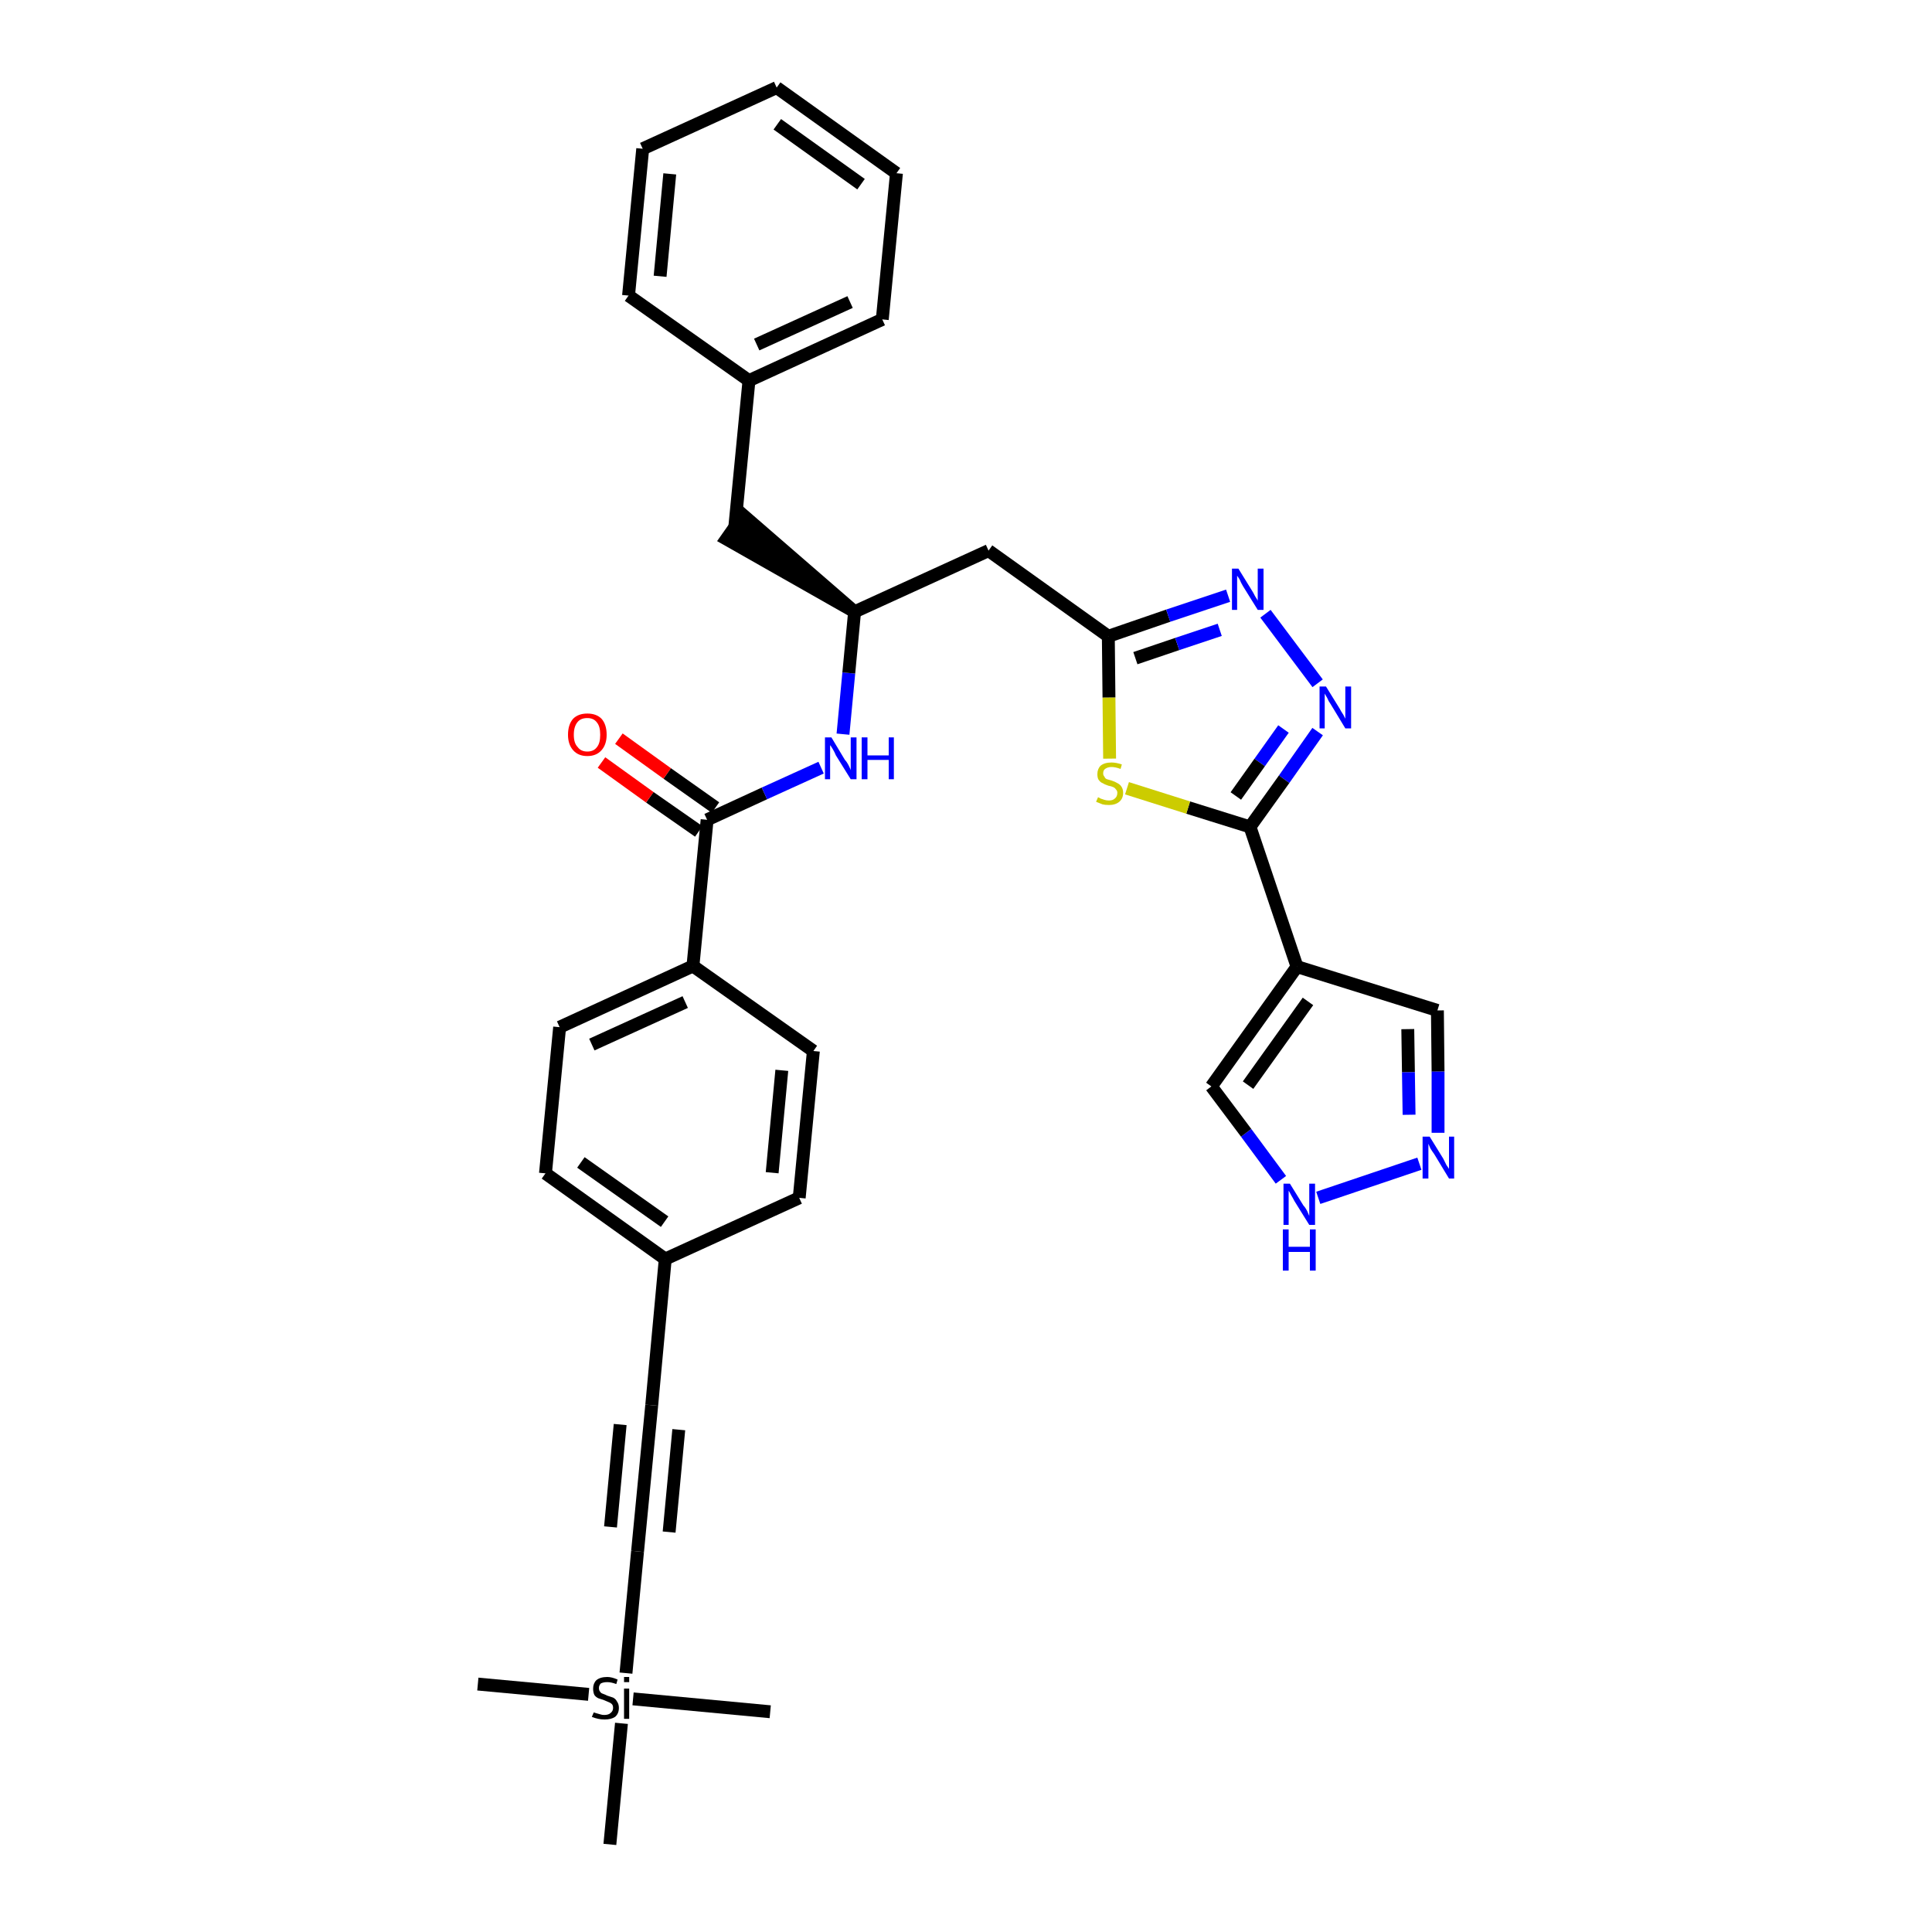 <?xml version='1.0' encoding='iso-8859-1'?>
<svg version='1.1' baseProfile='full'
              xmlns='http://www.w3.org/2000/svg'
                      xmlns:rdkit='http://www.rdkit.org/xml'
                      xmlns:xlink='http://www.w3.org/1999/xlink'
                  xml:space='preserve'
width='300px' height='300px' viewBox='0 0 300 300'>
<!-- END OF HEADER -->
<path class='bond-0 atom-0 atom-1' d='M 74.2,261.5 L 91.4,263.1' style='fill:none;fill-rule:evenodd;stroke:#000000;stroke-width:2.0px;stroke-linecap:butt;stroke-linejoin:miter;stroke-opacity:1' />
<path class='bond-1 atom-1 atom-2' d='M 98.3,263.8 L 119.6,265.8' style='fill:none;fill-rule:evenodd;stroke:#000000;stroke-width:2.0px;stroke-linecap:butt;stroke-linejoin:miter;stroke-opacity:1' />
<path class='bond-2 atom-1 atom-3' d='M 96.5,267.6 L 94.7,286.4' style='fill:none;fill-rule:evenodd;stroke:#000000;stroke-width:2.0px;stroke-linecap:butt;stroke-linejoin:miter;stroke-opacity:1' />
<path class='bond-3 atom-1 atom-4' d='M 97.2,259.8 L 99.0,240.9' style='fill:none;fill-rule:evenodd;stroke:#000000;stroke-width:2.0px;stroke-linecap:butt;stroke-linejoin:miter;stroke-opacity:1' />
<path class='bond-4 atom-4 atom-5' d='M 99.0,240.9 L 101.2,218.2' style='fill:none;fill-rule:evenodd;stroke:#000000;stroke-width:2.0px;stroke-linecap:butt;stroke-linejoin:miter;stroke-opacity:1' />
<path class='bond-4 atom-4 atom-5' d='M 103.9,237.9 L 105.4,222.0' style='fill:none;fill-rule:evenodd;stroke:#000000;stroke-width:2.0px;stroke-linecap:butt;stroke-linejoin:miter;stroke-opacity:1' />
<path class='bond-4 atom-4 atom-5' d='M 94.8,237.1 L 96.3,221.2' style='fill:none;fill-rule:evenodd;stroke:#000000;stroke-width:2.0px;stroke-linecap:butt;stroke-linejoin:miter;stroke-opacity:1' />
<path class='bond-5 atom-5 atom-6' d='M 101.2,218.2 L 103.3,195.5' style='fill:none;fill-rule:evenodd;stroke:#000000;stroke-width:2.0px;stroke-linecap:butt;stroke-linejoin:miter;stroke-opacity:1' />
<path class='bond-6 atom-6 atom-7' d='M 103.3,195.5 L 84.7,182.2' style='fill:none;fill-rule:evenodd;stroke:#000000;stroke-width:2.0px;stroke-linecap:butt;stroke-linejoin:miter;stroke-opacity:1' />
<path class='bond-6 atom-6 atom-7' d='M 103.2,189.7 L 90.2,180.5' style='fill:none;fill-rule:evenodd;stroke:#000000;stroke-width:2.0px;stroke-linecap:butt;stroke-linejoin:miter;stroke-opacity:1' />
<path class='bond-33 atom-33 atom-6' d='M 124.1,186.0 L 103.3,195.5' style='fill:none;fill-rule:evenodd;stroke:#000000;stroke-width:2.0px;stroke-linecap:butt;stroke-linejoin:miter;stroke-opacity:1' />
<path class='bond-7 atom-7 atom-8' d='M 84.7,182.2 L 86.9,159.5' style='fill:none;fill-rule:evenodd;stroke:#000000;stroke-width:2.0px;stroke-linecap:butt;stroke-linejoin:miter;stroke-opacity:1' />
<path class='bond-8 atom-8 atom-9' d='M 86.9,159.5 L 107.6,150.0' style='fill:none;fill-rule:evenodd;stroke:#000000;stroke-width:2.0px;stroke-linecap:butt;stroke-linejoin:miter;stroke-opacity:1' />
<path class='bond-8 atom-8 atom-9' d='M 91.9,162.2 L 106.4,155.6' style='fill:none;fill-rule:evenodd;stroke:#000000;stroke-width:2.0px;stroke-linecap:butt;stroke-linejoin:miter;stroke-opacity:1' />
<path class='bond-9 atom-9 atom-10' d='M 107.6,150.0 L 109.8,127.3' style='fill:none;fill-rule:evenodd;stroke:#000000;stroke-width:2.0px;stroke-linecap:butt;stroke-linejoin:miter;stroke-opacity:1' />
<path class='bond-31 atom-9 atom-32' d='M 107.6,150.0 L 126.3,163.2' style='fill:none;fill-rule:evenodd;stroke:#000000;stroke-width:2.0px;stroke-linecap:butt;stroke-linejoin:miter;stroke-opacity:1' />
<path class='bond-10 atom-10 atom-11' d='M 111.1,125.4 L 103.6,120.1' style='fill:none;fill-rule:evenodd;stroke:#000000;stroke-width:2.0px;stroke-linecap:butt;stroke-linejoin:miter;stroke-opacity:1' />
<path class='bond-10 atom-10 atom-11' d='M 103.6,120.1 L 96.1,114.7' style='fill:none;fill-rule:evenodd;stroke:#FF0000;stroke-width:2.0px;stroke-linecap:butt;stroke-linejoin:miter;stroke-opacity:1' />
<path class='bond-10 atom-10 atom-11' d='M 108.5,129.1 L 100.9,123.8' style='fill:none;fill-rule:evenodd;stroke:#000000;stroke-width:2.0px;stroke-linecap:butt;stroke-linejoin:miter;stroke-opacity:1' />
<path class='bond-10 atom-10 atom-11' d='M 100.9,123.8 L 93.4,118.4' style='fill:none;fill-rule:evenodd;stroke:#FF0000;stroke-width:2.0px;stroke-linecap:butt;stroke-linejoin:miter;stroke-opacity:1' />
<path class='bond-11 atom-10 atom-12' d='M 109.8,127.3 L 118.7,123.2' style='fill:none;fill-rule:evenodd;stroke:#000000;stroke-width:2.0px;stroke-linecap:butt;stroke-linejoin:miter;stroke-opacity:1' />
<path class='bond-11 atom-10 atom-12' d='M 118.7,123.2 L 127.5,119.2' style='fill:none;fill-rule:evenodd;stroke:#0000FF;stroke-width:2.0px;stroke-linecap:butt;stroke-linejoin:miter;stroke-opacity:1' />
<path class='bond-12 atom-12 atom-13' d='M 130.9,114.0 L 131.8,104.5' style='fill:none;fill-rule:evenodd;stroke:#0000FF;stroke-width:2.0px;stroke-linecap:butt;stroke-linejoin:miter;stroke-opacity:1' />
<path class='bond-12 atom-12 atom-13' d='M 131.8,104.5 L 132.7,95.0' style='fill:none;fill-rule:evenodd;stroke:#000000;stroke-width:2.0px;stroke-linecap:butt;stroke-linejoin:miter;stroke-opacity:1' />
<path class='bond-13 atom-13 atom-14' d='M 132.7,95.0 L 115.4,80.0 L 112.8,83.7 Z' style='fill:#000000;fill-rule:evenodd;fill-opacity:1;stroke:#000000;stroke-width:2.0px;stroke-linecap:butt;stroke-linejoin:miter;stroke-opacity:1;' />
<path class='bond-20 atom-13 atom-21' d='M 132.7,95.0 L 153.5,85.5' style='fill:none;fill-rule:evenodd;stroke:#000000;stroke-width:2.0px;stroke-linecap:butt;stroke-linejoin:miter;stroke-opacity:1' />
<path class='bond-14 atom-14 atom-15' d='M 114.1,81.8 L 116.3,59.1' style='fill:none;fill-rule:evenodd;stroke:#000000;stroke-width:2.0px;stroke-linecap:butt;stroke-linejoin:miter;stroke-opacity:1' />
<path class='bond-15 atom-15 atom-16' d='M 116.3,59.1 L 137.0,49.6' style='fill:none;fill-rule:evenodd;stroke:#000000;stroke-width:2.0px;stroke-linecap:butt;stroke-linejoin:miter;stroke-opacity:1' />
<path class='bond-15 atom-15 atom-16' d='M 117.5,53.5 L 132.0,46.9' style='fill:none;fill-rule:evenodd;stroke:#000000;stroke-width:2.0px;stroke-linecap:butt;stroke-linejoin:miter;stroke-opacity:1' />
<path class='bond-34 atom-20 atom-15' d='M 97.6,45.9 L 116.3,59.1' style='fill:none;fill-rule:evenodd;stroke:#000000;stroke-width:2.0px;stroke-linecap:butt;stroke-linejoin:miter;stroke-opacity:1' />
<path class='bond-16 atom-16 atom-17' d='M 137.0,49.6 L 139.2,26.9' style='fill:none;fill-rule:evenodd;stroke:#000000;stroke-width:2.0px;stroke-linecap:butt;stroke-linejoin:miter;stroke-opacity:1' />
<path class='bond-17 atom-17 atom-18' d='M 139.2,26.9 L 120.6,13.6' style='fill:none;fill-rule:evenodd;stroke:#000000;stroke-width:2.0px;stroke-linecap:butt;stroke-linejoin:miter;stroke-opacity:1' />
<path class='bond-17 atom-17 atom-18' d='M 133.7,28.6 L 120.7,19.3' style='fill:none;fill-rule:evenodd;stroke:#000000;stroke-width:2.0px;stroke-linecap:butt;stroke-linejoin:miter;stroke-opacity:1' />
<path class='bond-18 atom-18 atom-19' d='M 120.6,13.6 L 99.8,23.1' style='fill:none;fill-rule:evenodd;stroke:#000000;stroke-width:2.0px;stroke-linecap:butt;stroke-linejoin:miter;stroke-opacity:1' />
<path class='bond-19 atom-19 atom-20' d='M 99.8,23.1 L 97.6,45.9' style='fill:none;fill-rule:evenodd;stroke:#000000;stroke-width:2.0px;stroke-linecap:butt;stroke-linejoin:miter;stroke-opacity:1' />
<path class='bond-19 atom-19 atom-20' d='M 104.0,27.0 L 102.5,42.9' style='fill:none;fill-rule:evenodd;stroke:#000000;stroke-width:2.0px;stroke-linecap:butt;stroke-linejoin:miter;stroke-opacity:1' />
<path class='bond-21 atom-21 atom-22' d='M 153.5,85.5 L 172.1,98.8' style='fill:none;fill-rule:evenodd;stroke:#000000;stroke-width:2.0px;stroke-linecap:butt;stroke-linejoin:miter;stroke-opacity:1' />
<path class='bond-22 atom-22 atom-23' d='M 172.1,98.8 L 181.4,95.6' style='fill:none;fill-rule:evenodd;stroke:#000000;stroke-width:2.0px;stroke-linecap:butt;stroke-linejoin:miter;stroke-opacity:1' />
<path class='bond-22 atom-22 atom-23' d='M 181.4,95.6 L 190.7,92.5' style='fill:none;fill-rule:evenodd;stroke:#0000FF;stroke-width:2.0px;stroke-linecap:butt;stroke-linejoin:miter;stroke-opacity:1' />
<path class='bond-22 atom-22 atom-23' d='M 176.3,102.2 L 182.8,100.0' style='fill:none;fill-rule:evenodd;stroke:#000000;stroke-width:2.0px;stroke-linecap:butt;stroke-linejoin:miter;stroke-opacity:1' />
<path class='bond-22 atom-22 atom-23' d='M 182.8,100.0 L 189.4,97.8' style='fill:none;fill-rule:evenodd;stroke:#0000FF;stroke-width:2.0px;stroke-linecap:butt;stroke-linejoin:miter;stroke-opacity:1' />
<path class='bond-35 atom-31 atom-22' d='M 172.3,117.8 L 172.2,108.3' style='fill:none;fill-rule:evenodd;stroke:#CCCC00;stroke-width:2.0px;stroke-linecap:butt;stroke-linejoin:miter;stroke-opacity:1' />
<path class='bond-35 atom-31 atom-22' d='M 172.2,108.3 L 172.1,98.8' style='fill:none;fill-rule:evenodd;stroke:#000000;stroke-width:2.0px;stroke-linecap:butt;stroke-linejoin:miter;stroke-opacity:1' />
<path class='bond-23 atom-23 atom-24' d='M 196.5,95.3 L 204.6,106.1' style='fill:none;fill-rule:evenodd;stroke:#0000FF;stroke-width:2.0px;stroke-linecap:butt;stroke-linejoin:miter;stroke-opacity:1' />
<path class='bond-24 atom-24 atom-25' d='M 204.6,113.6 L 199.4,121.0' style='fill:none;fill-rule:evenodd;stroke:#0000FF;stroke-width:2.0px;stroke-linecap:butt;stroke-linejoin:miter;stroke-opacity:1' />
<path class='bond-24 atom-24 atom-25' d='M 199.4,121.0 L 194.1,128.4' style='fill:none;fill-rule:evenodd;stroke:#000000;stroke-width:2.0px;stroke-linecap:butt;stroke-linejoin:miter;stroke-opacity:1' />
<path class='bond-24 atom-24 atom-25' d='M 199.3,113.2 L 195.6,118.4' style='fill:none;fill-rule:evenodd;stroke:#0000FF;stroke-width:2.0px;stroke-linecap:butt;stroke-linejoin:miter;stroke-opacity:1' />
<path class='bond-24 atom-24 atom-25' d='M 195.6,118.4 L 191.9,123.6' style='fill:none;fill-rule:evenodd;stroke:#000000;stroke-width:2.0px;stroke-linecap:butt;stroke-linejoin:miter;stroke-opacity:1' />
<path class='bond-25 atom-25 atom-26' d='M 194.1,128.4 L 201.4,150.1' style='fill:none;fill-rule:evenodd;stroke:#000000;stroke-width:2.0px;stroke-linecap:butt;stroke-linejoin:miter;stroke-opacity:1' />
<path class='bond-30 atom-25 atom-31' d='M 194.1,128.4 L 184.5,125.4' style='fill:none;fill-rule:evenodd;stroke:#000000;stroke-width:2.0px;stroke-linecap:butt;stroke-linejoin:miter;stroke-opacity:1' />
<path class='bond-30 atom-25 atom-31' d='M 184.5,125.4 L 175.0,122.4' style='fill:none;fill-rule:evenodd;stroke:#CCCC00;stroke-width:2.0px;stroke-linecap:butt;stroke-linejoin:miter;stroke-opacity:1' />
<path class='bond-26 atom-26 atom-27' d='M 201.4,150.1 L 223.2,156.9' style='fill:none;fill-rule:evenodd;stroke:#000000;stroke-width:2.0px;stroke-linecap:butt;stroke-linejoin:miter;stroke-opacity:1' />
<path class='bond-36 atom-30 atom-26' d='M 188.1,168.7 L 201.4,150.1' style='fill:none;fill-rule:evenodd;stroke:#000000;stroke-width:2.0px;stroke-linecap:butt;stroke-linejoin:miter;stroke-opacity:1' />
<path class='bond-36 atom-30 atom-26' d='M 193.8,168.5 L 203.1,155.5' style='fill:none;fill-rule:evenodd;stroke:#000000;stroke-width:2.0px;stroke-linecap:butt;stroke-linejoin:miter;stroke-opacity:1' />
<path class='bond-27 atom-27 atom-28' d='M 223.2,156.9 L 223.3,166.4' style='fill:none;fill-rule:evenodd;stroke:#000000;stroke-width:2.0px;stroke-linecap:butt;stroke-linejoin:miter;stroke-opacity:1' />
<path class='bond-27 atom-27 atom-28' d='M 223.3,166.4 L 223.3,175.9' style='fill:none;fill-rule:evenodd;stroke:#0000FF;stroke-width:2.0px;stroke-linecap:butt;stroke-linejoin:miter;stroke-opacity:1' />
<path class='bond-27 atom-27 atom-28' d='M 218.6,159.8 L 218.7,166.5' style='fill:none;fill-rule:evenodd;stroke:#000000;stroke-width:2.0px;stroke-linecap:butt;stroke-linejoin:miter;stroke-opacity:1' />
<path class='bond-27 atom-27 atom-28' d='M 218.7,166.5 L 218.8,173.1' style='fill:none;fill-rule:evenodd;stroke:#0000FF;stroke-width:2.0px;stroke-linecap:butt;stroke-linejoin:miter;stroke-opacity:1' />
<path class='bond-28 atom-28 atom-29' d='M 220.4,180.7 L 204.7,186.0' style='fill:none;fill-rule:evenodd;stroke:#0000FF;stroke-width:2.0px;stroke-linecap:butt;stroke-linejoin:miter;stroke-opacity:1' />
<path class='bond-29 atom-29 atom-30' d='M 198.9,183.2 L 193.5,175.9' style='fill:none;fill-rule:evenodd;stroke:#0000FF;stroke-width:2.0px;stroke-linecap:butt;stroke-linejoin:miter;stroke-opacity:1' />
<path class='bond-29 atom-29 atom-30' d='M 193.5,175.9 L 188.1,168.7' style='fill:none;fill-rule:evenodd;stroke:#000000;stroke-width:2.0px;stroke-linecap:butt;stroke-linejoin:miter;stroke-opacity:1' />
<path class='bond-32 atom-32 atom-33' d='M 126.3,163.2 L 124.1,186.0' style='fill:none;fill-rule:evenodd;stroke:#000000;stroke-width:2.0px;stroke-linecap:butt;stroke-linejoin:miter;stroke-opacity:1' />
<path class='bond-32 atom-32 atom-33' d='M 121.4,166.2 L 119.9,182.1' style='fill:none;fill-rule:evenodd;stroke:#000000;stroke-width:2.0px;stroke-linecap:butt;stroke-linejoin:miter;stroke-opacity:1' />
<path  class='atom-1' d='M 92.2 265.9
Q 92.2 265.9, 92.5 266.0
Q 92.9 266.1, 93.2 266.2
Q 93.5 266.3, 93.8 266.3
Q 94.5 266.3, 94.8 266.0
Q 95.2 265.7, 95.2 265.2
Q 95.2 264.8, 95.0 264.6
Q 94.8 264.4, 94.5 264.3
Q 94.3 264.2, 93.8 264.0
Q 93.2 263.8, 92.9 263.7
Q 92.5 263.5, 92.3 263.2
Q 92.1 262.8, 92.1 262.2
Q 92.1 261.4, 92.6 260.9
Q 93.2 260.4, 94.3 260.4
Q 95.0 260.4, 95.9 260.8
L 95.7 261.5
Q 94.9 261.2, 94.3 261.2
Q 93.7 261.2, 93.3 261.4
Q 93.0 261.7, 93.0 262.1
Q 93.0 262.5, 93.2 262.7
Q 93.3 262.9, 93.6 263.0
Q 93.9 263.1, 94.3 263.3
Q 94.9 263.5, 95.2 263.6
Q 95.6 263.8, 95.8 264.2
Q 96.1 264.6, 96.1 265.2
Q 96.1 266.1, 95.5 266.6
Q 94.9 267.0, 93.9 267.0
Q 93.3 267.0, 92.9 266.9
Q 92.4 266.8, 91.9 266.6
L 92.2 265.9
' fill='#000000'/>
<path  class='atom-1' d='M 96.9 260.4
L 97.7 260.4
L 97.7 261.2
L 96.9 261.2
L 96.9 260.4
M 96.9 262.2
L 97.7 262.2
L 97.7 266.9
L 96.9 266.9
L 96.9 262.2
' fill='#000000'/>
<path  class='atom-11' d='M 88.2 114.1
Q 88.2 112.5, 89.0 111.6
Q 89.8 110.8, 91.2 110.8
Q 92.6 110.8, 93.4 111.6
Q 94.2 112.5, 94.2 114.1
Q 94.2 115.6, 93.4 116.5
Q 92.6 117.4, 91.2 117.4
Q 89.8 117.4, 89.0 116.5
Q 88.2 115.6, 88.2 114.1
M 91.2 116.7
Q 92.2 116.7, 92.7 116.0
Q 93.2 115.4, 93.2 114.1
Q 93.2 112.8, 92.7 112.2
Q 92.2 111.5, 91.2 111.5
Q 90.2 111.5, 89.7 112.1
Q 89.1 112.8, 89.1 114.1
Q 89.1 115.4, 89.7 116.0
Q 90.2 116.7, 91.2 116.7
' fill='#FF0000'/>
<path  class='atom-12' d='M 129.1 114.5
L 131.2 118.0
Q 131.5 118.3, 131.8 118.9
Q 132.1 119.5, 132.1 119.6
L 132.1 114.5
L 133.0 114.5
L 133.0 121.0
L 132.1 121.0
L 129.8 117.3
Q 129.6 116.8, 129.3 116.3
Q 129.0 115.8, 128.9 115.7
L 128.9 121.0
L 128.1 121.0
L 128.1 114.5
L 129.1 114.5
' fill='#0000FF'/>
<path  class='atom-12' d='M 133.8 114.5
L 134.7 114.5
L 134.7 117.3
L 138.0 117.3
L 138.0 114.5
L 138.8 114.5
L 138.8 121.0
L 138.0 121.0
L 138.0 118.0
L 134.7 118.0
L 134.7 121.0
L 133.8 121.0
L 133.8 114.5
' fill='#0000FF'/>
<path  class='atom-23' d='M 192.3 88.3
L 194.4 91.7
Q 194.6 92.0, 194.9 92.6
Q 195.3 93.2, 195.3 93.3
L 195.3 88.3
L 196.2 88.3
L 196.2 94.7
L 195.3 94.7
L 193.0 91.0
Q 192.7 90.5, 192.5 90.0
Q 192.2 89.5, 192.1 89.4
L 192.1 94.7
L 191.3 94.7
L 191.3 88.3
L 192.3 88.3
' fill='#0000FF'/>
<path  class='atom-24' d='M 205.9 106.6
L 208.0 110.0
Q 208.2 110.4, 208.6 111.0
Q 208.9 111.6, 208.9 111.6
L 208.9 106.6
L 209.8 106.6
L 209.8 113.1
L 208.9 113.1
L 206.6 109.3
Q 206.3 108.9, 206.1 108.4
Q 205.8 107.9, 205.7 107.7
L 205.7 113.1
L 204.9 113.1
L 204.9 106.6
L 205.9 106.6
' fill='#0000FF'/>
<path  class='atom-28' d='M 222.0 176.5
L 224.1 179.9
Q 224.3 180.3, 224.6 180.9
Q 225.0 181.5, 225.0 181.5
L 225.0 176.5
L 225.8 176.5
L 225.8 183.0
L 225.0 183.0
L 222.7 179.2
Q 222.4 178.8, 222.1 178.3
Q 221.9 177.8, 221.8 177.6
L 221.8 183.0
L 220.9 183.0
L 220.9 176.5
L 222.0 176.5
' fill='#0000FF'/>
<path  class='atom-29' d='M 200.3 183.8
L 202.4 187.2
Q 202.7 187.5, 203.0 188.1
Q 203.3 188.8, 203.3 188.8
L 203.3 183.8
L 204.2 183.8
L 204.2 190.2
L 203.3 190.2
L 201.0 186.5
Q 200.8 186.1, 200.5 185.6
Q 200.2 185.0, 200.1 184.9
L 200.1 190.2
L 199.3 190.2
L 199.3 183.8
L 200.3 183.8
' fill='#0000FF'/>
<path  class='atom-29' d='M 199.2 190.9
L 200.1 190.9
L 200.1 193.6
L 203.4 193.6
L 203.4 190.9
L 204.3 190.9
L 204.3 197.3
L 203.4 197.3
L 203.4 194.4
L 200.1 194.4
L 200.1 197.3
L 199.2 197.3
L 199.2 190.9
' fill='#0000FF'/>
<path  class='atom-31' d='M 170.5 123.8
Q 170.6 123.8, 170.9 124.0
Q 171.2 124.1, 171.5 124.2
Q 171.8 124.3, 172.2 124.3
Q 172.8 124.3, 173.1 124.0
Q 173.5 123.7, 173.5 123.1
Q 173.5 122.8, 173.3 122.6
Q 173.1 122.3, 172.8 122.2
Q 172.6 122.1, 172.1 122.0
Q 171.5 121.8, 171.2 121.6
Q 170.9 121.5, 170.6 121.1
Q 170.4 120.8, 170.4 120.2
Q 170.4 119.4, 170.9 118.9
Q 171.5 118.4, 172.6 118.4
Q 173.3 118.4, 174.2 118.7
L 174.0 119.4
Q 173.2 119.1, 172.6 119.1
Q 172.0 119.1, 171.6 119.4
Q 171.3 119.6, 171.3 120.1
Q 171.3 120.4, 171.5 120.6
Q 171.6 120.9, 171.9 121.0
Q 172.2 121.1, 172.6 121.2
Q 173.2 121.4, 173.5 121.6
Q 173.9 121.8, 174.1 122.1
Q 174.4 122.5, 174.4 123.1
Q 174.4 124.0, 173.8 124.5
Q 173.2 125.0, 172.2 125.0
Q 171.6 125.0, 171.2 124.9
Q 170.7 124.7, 170.2 124.5
L 170.5 123.8
' fill='#CCCC00'/>
</svg>
